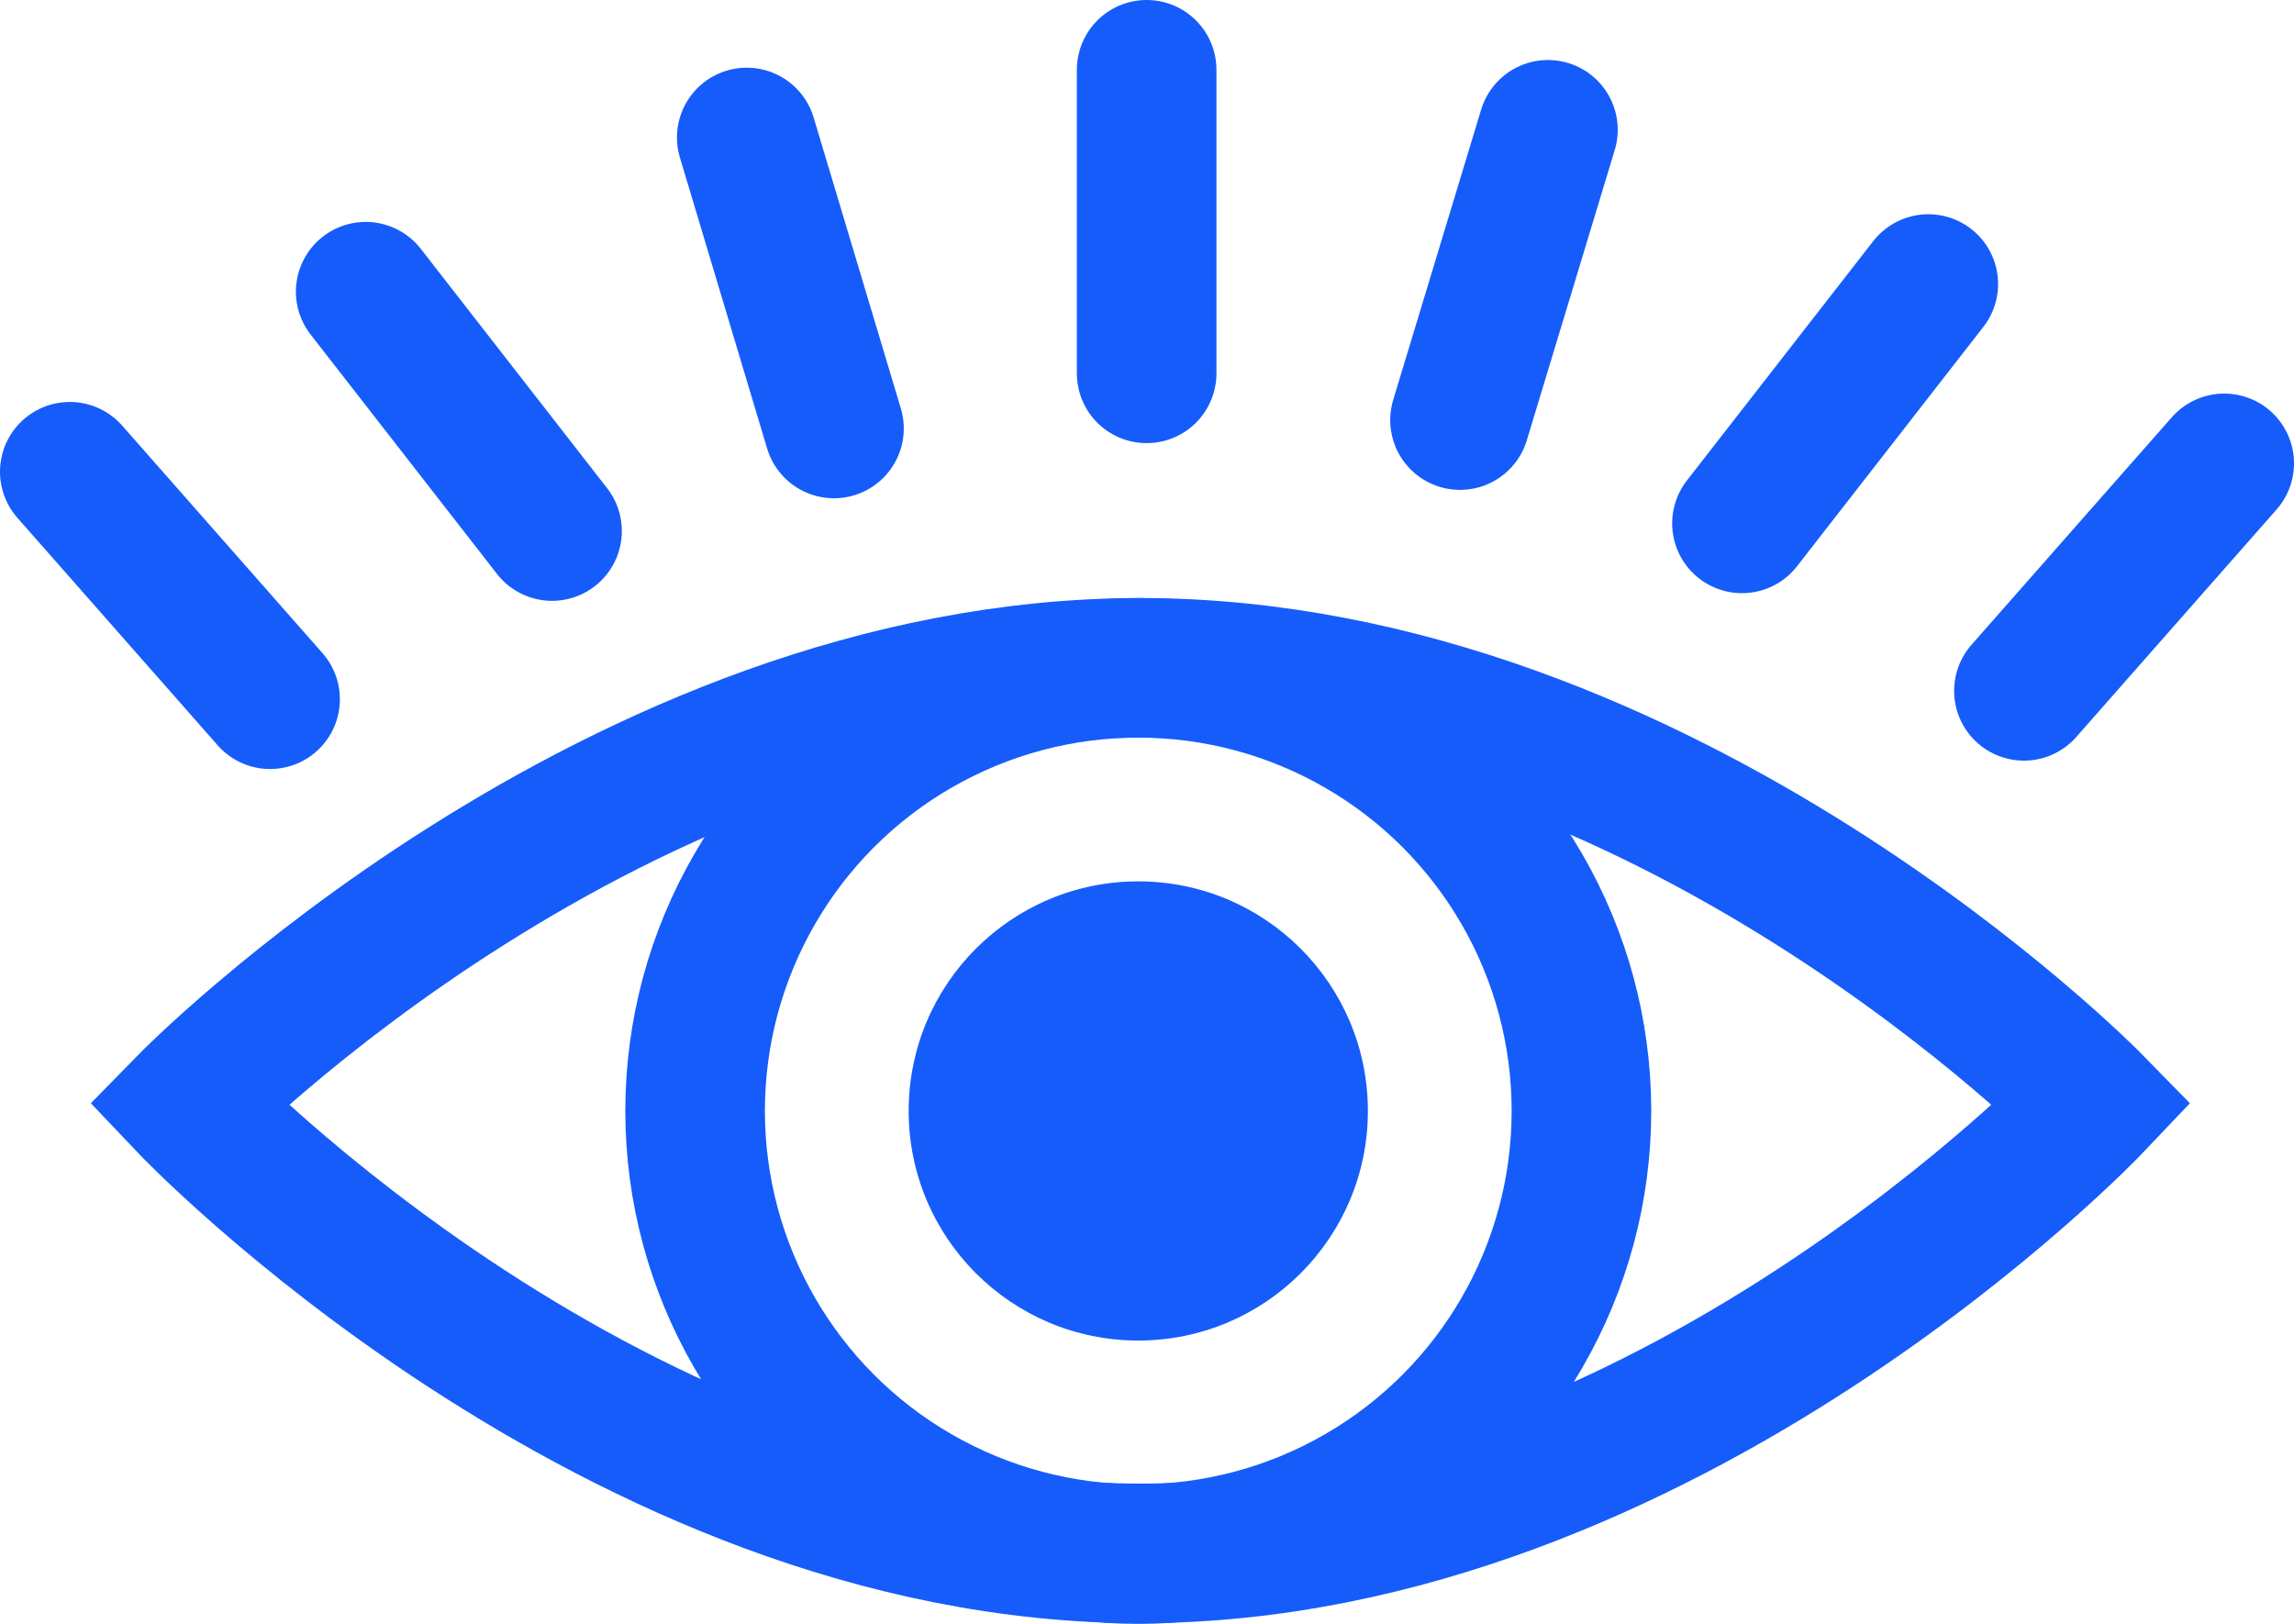 <?xml version="1.0" encoding="UTF-8"?><svg id="Layer_3" xmlns="http://www.w3.org/2000/svg" viewBox="0 0 32.87 23.27"><defs><style>.cls-1{fill:none;stroke:#155cfb;stroke-linecap:round;stroke-miterlimit:10;stroke-width:2px;}.cls-2{fill:#155cfb;}</style></defs><path class="cls-1" d="m29.99,15.82s-6.11-6.25-13.65-6.25c-7.54,0-13.65,6.25-13.65,6.25,0,0,6.11,6.44,13.65,6.44,7.54,0,13.65-6.44,13.65-6.44Z"/><circle class="cls-1" cx="16.31" cy="15.92" r="6.35"/><circle class="cls-2" cx="16.31" cy="15.92" r="3.29"/><line class="cls-1" x1="1" y1="6.76" x2="3.87" y2="10.02"/><line class="cls-1" x1="5.24" y1="4.18" x2="7.91" y2="7.61"/><line class="cls-1" x1="10.7" y1="1.97" x2="11.95" y2="6.14"/><line class="cls-1" x1="31.87" y1="6.64" x2="29" y2="9.9"/><line class="cls-1" x1="27.63" y1="4.07" x2="24.96" y2="7.5"/><line class="cls-1" x1="22.18" y1="1.86" x2="20.92" y2="6.02"/><line class="cls-1" x1="16.43" y1="1" x2="16.43" y2="5.35"/></svg>